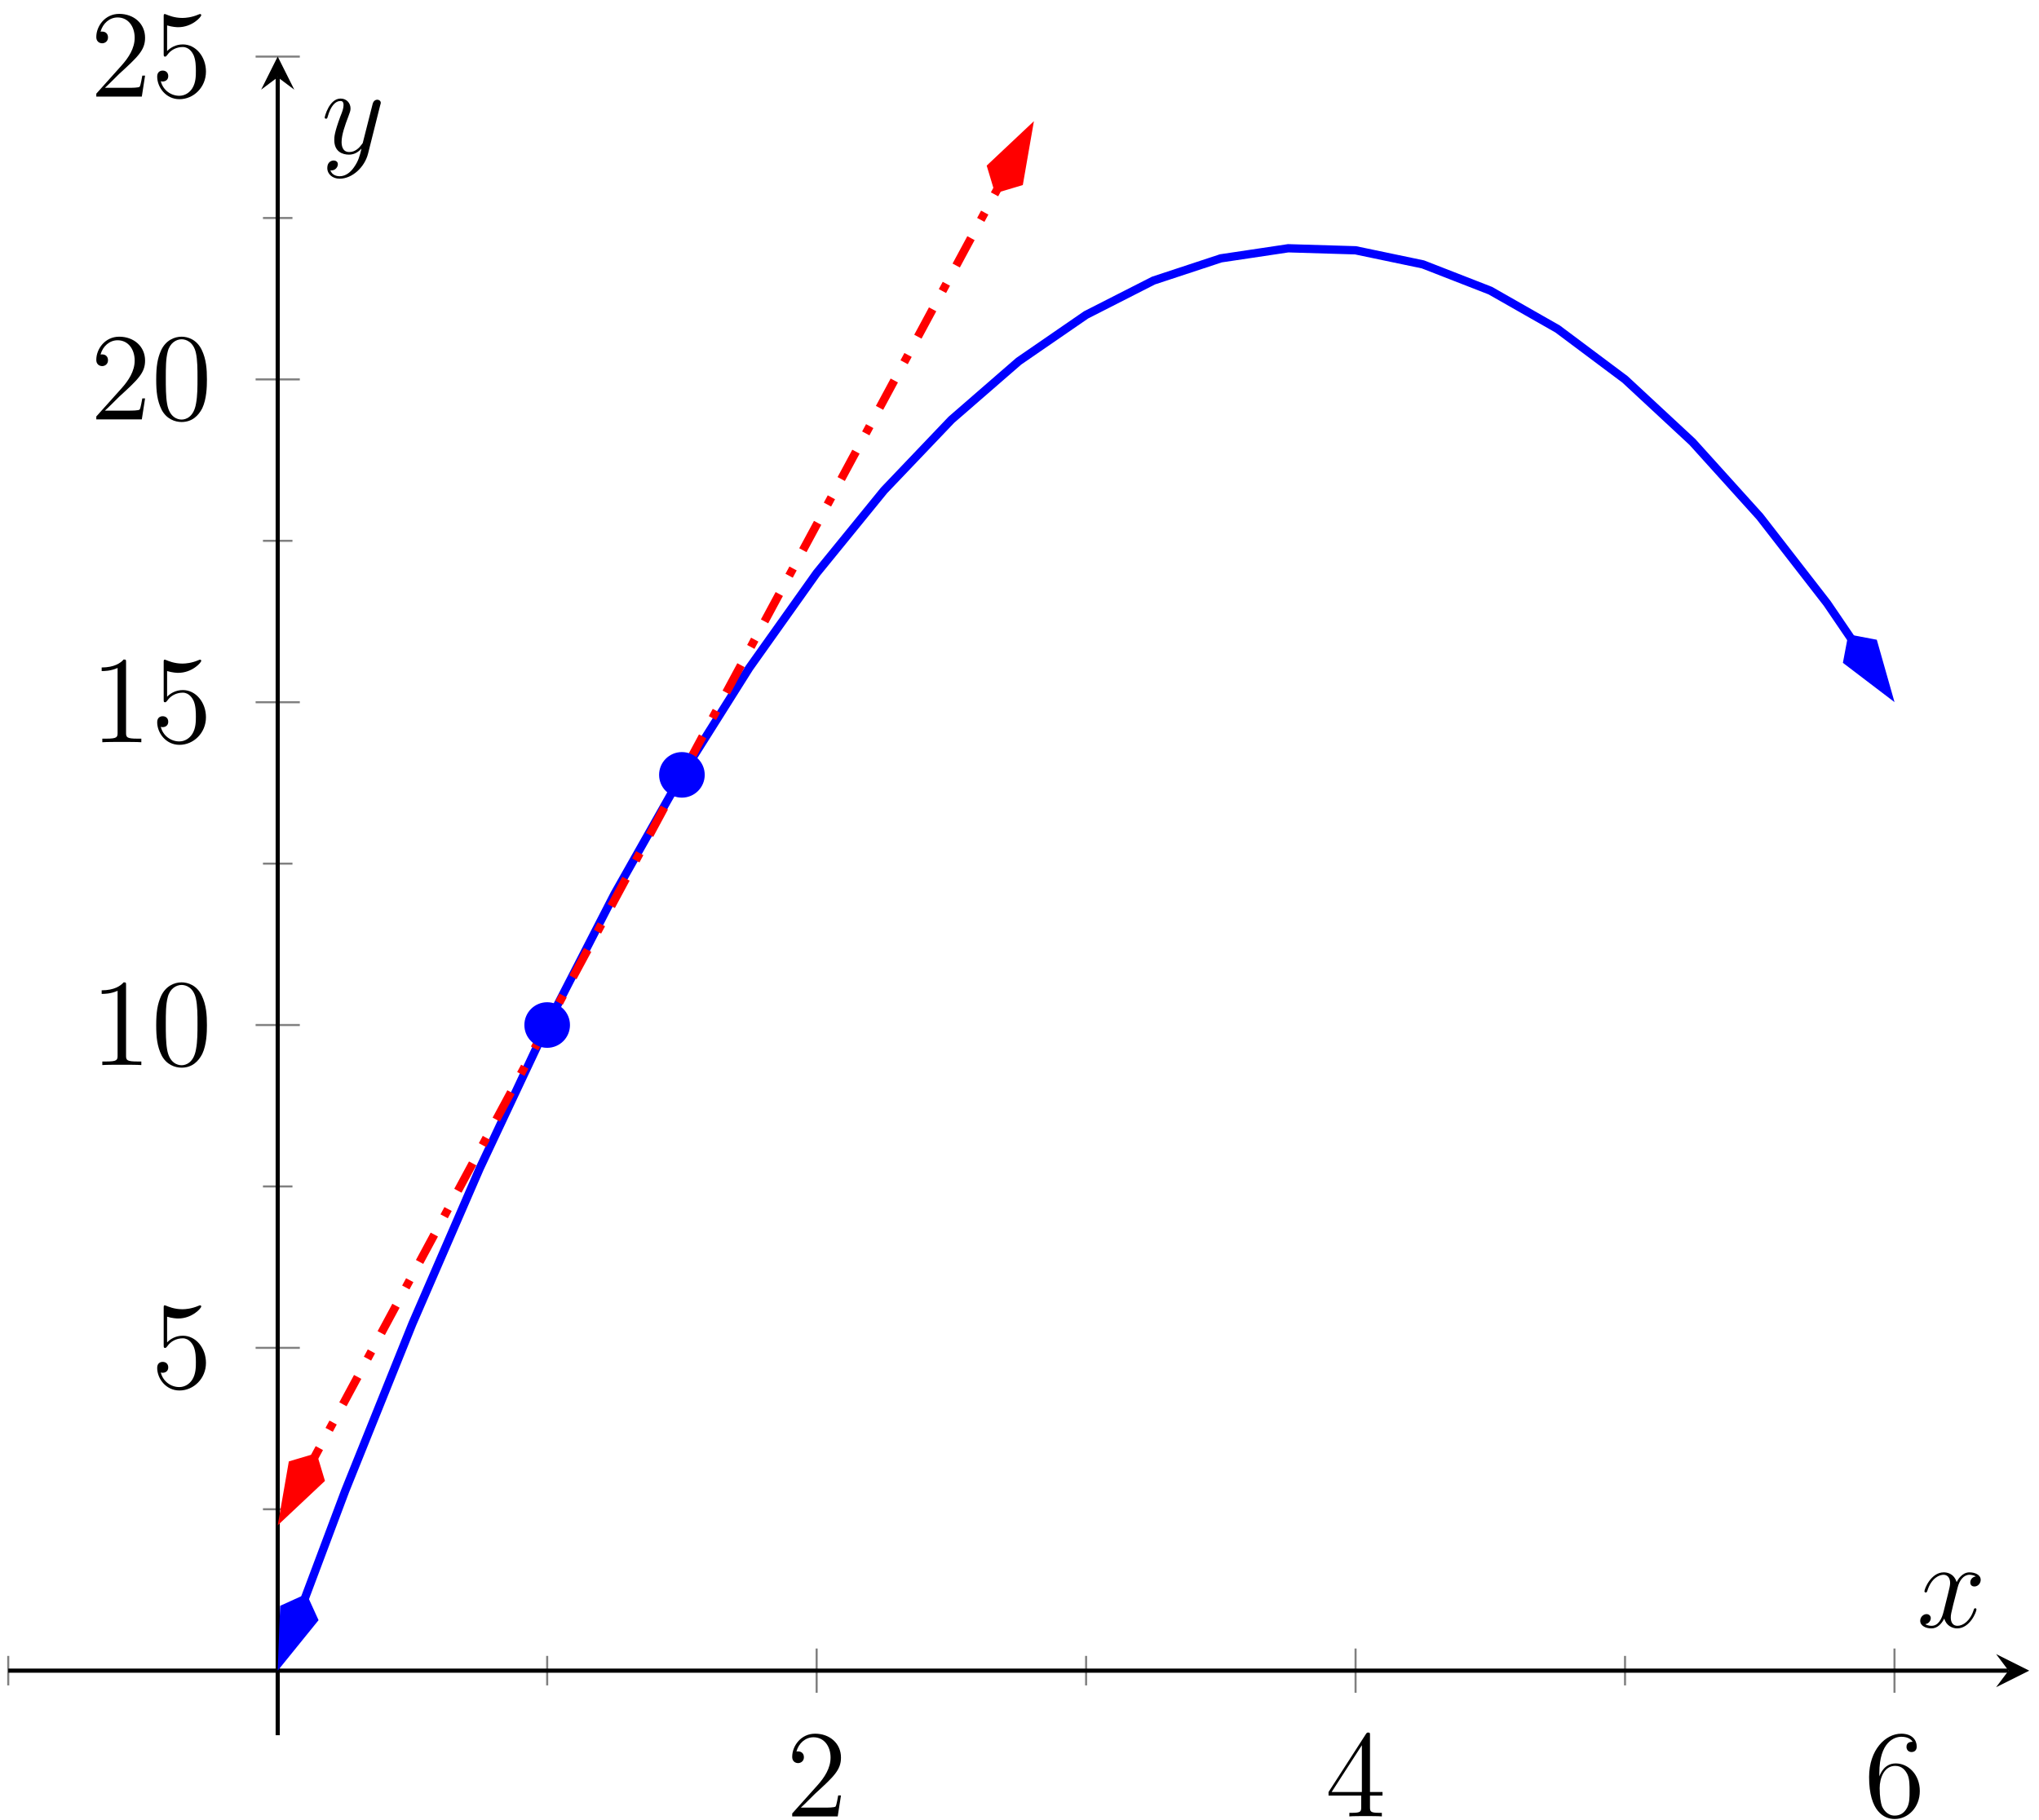 <?xml version="1.0" encoding="UTF-8"?>
<svg xmlns="http://www.w3.org/2000/svg" xmlns:xlink="http://www.w3.org/1999/xlink" width="196pt" height="175pt" viewBox="0 0 196 175" version="1.1">
<defs>
<g>
<symbol overflow="visible" id="glyph0-0">
<path style="stroke:none;" d=""/>
</symbol>
<symbol overflow="visible" id="glyph0-1">
<path style="stroke:none;" d="M 5.266 -2.016 L 5 -2.016 C 4.953 -1.812 4.859 -1.141 4.75 -0.953 C 4.656 -0.844 3.984 -0.844 3.625 -0.844 L 1.406 -0.844 C 1.734 -1.125 2.469 -1.891 2.766 -2.172 C 4.594 -3.844 5.266 -4.469 5.266 -5.656 C 5.266 -7.031 4.172 -7.953 2.781 -7.953 C 1.406 -7.953 0.578 -6.766 0.578 -5.734 C 0.578 -5.125 1.109 -5.125 1.141 -5.125 C 1.406 -5.125 1.703 -5.312 1.703 -5.688 C 1.703 -6.031 1.484 -6.25 1.141 -6.25 C 1.047 -6.25 1.016 -6.25 0.984 -6.234 C 1.203 -7.047 1.859 -7.609 2.625 -7.609 C 3.641 -7.609 4.266 -6.75 4.266 -5.656 C 4.266 -4.641 3.688 -3.75 3 -2.984 L 0.578 -0.281 L 0.578 0 L 4.953 0 Z M 5.266 -2.016 "/>
</symbol>
<symbol overflow="visible" id="glyph0-2">
<path style="stroke:none;" d="M 4.312 -7.781 C 4.312 -8.016 4.312 -8.062 4.141 -8.062 C 4.047 -8.062 4.016 -8.062 3.922 -7.922 L 0.328 -2.344 L 0.328 -2 L 3.469 -2 L 3.469 -0.906 C 3.469 -0.469 3.438 -0.344 2.562 -0.344 L 2.328 -0.344 L 2.328 0 C 2.609 -0.031 3.547 -0.031 3.891 -0.031 C 4.219 -0.031 5.172 -0.031 5.453 0 L 5.453 -0.344 L 5.219 -0.344 C 4.344 -0.344 4.312 -0.469 4.312 -0.906 L 4.312 -2 L 5.516 -2 L 5.516 -2.344 L 4.312 -2.344 Z M 3.531 -6.844 L 3.531 -2.344 L 0.625 -2.344 Z M 3.531 -6.844 "/>
</symbol>
<symbol overflow="visible" id="glyph0-3">
<path style="stroke:none;" d="M 1.469 -4.156 C 1.469 -7.188 2.938 -7.656 3.578 -7.656 C 4.016 -7.656 4.453 -7.531 4.672 -7.172 C 4.531 -7.172 4.078 -7.172 4.078 -6.688 C 4.078 -6.422 4.25 -6.188 4.562 -6.188 C 4.859 -6.188 5.062 -6.375 5.062 -6.719 C 5.062 -7.344 4.609 -7.953 3.578 -7.953 C 2.062 -7.953 0.484 -6.406 0.484 -3.781 C 0.484 -0.484 1.922 0.25 2.938 0.25 C 4.25 0.25 5.359 -0.891 5.359 -2.438 C 5.359 -4.031 4.25 -5.094 3.047 -5.094 C 1.984 -5.094 1.594 -4.172 1.469 -3.844 Z M 2.938 -0.078 C 2.188 -0.078 1.828 -0.734 1.719 -0.984 C 1.609 -1.297 1.5 -1.891 1.5 -2.719 C 1.5 -3.672 1.922 -4.859 3 -4.859 C 3.656 -4.859 4 -4.406 4.188 -4 C 4.375 -3.562 4.375 -2.969 4.375 -2.453 C 4.375 -1.844 4.375 -1.297 4.141 -0.844 C 3.844 -0.281 3.422 -0.078 2.938 -0.078 Z M 2.938 -0.078 "/>
</symbol>
<symbol overflow="visible" id="glyph0-4">
<path style="stroke:none;" d="M 1.531 -6.844 C 2.047 -6.688 2.469 -6.672 2.594 -6.672 C 3.938 -6.672 4.812 -7.656 4.812 -7.828 C 4.812 -7.875 4.781 -7.938 4.703 -7.938 C 4.688 -7.938 4.656 -7.938 4.547 -7.891 C 3.891 -7.609 3.312 -7.562 3 -7.562 C 2.219 -7.562 1.656 -7.812 1.422 -7.906 C 1.344 -7.938 1.312 -7.938 1.297 -7.938 C 1.203 -7.938 1.203 -7.859 1.203 -7.672 L 1.203 -4.125 C 1.203 -3.906 1.203 -3.844 1.344 -3.844 C 1.406 -3.844 1.422 -3.844 1.547 -4 C 1.875 -4.484 2.438 -4.766 3.031 -4.766 C 3.672 -4.766 3.984 -4.188 4.078 -3.984 C 4.281 -3.516 4.297 -2.922 4.297 -2.469 C 4.297 -2.016 4.297 -1.344 3.953 -0.797 C 3.688 -0.375 3.234 -0.078 2.703 -0.078 C 1.906 -0.078 1.141 -0.609 0.922 -1.484 C 0.984 -1.453 1.047 -1.453 1.109 -1.453 C 1.312 -1.453 1.641 -1.562 1.641 -1.969 C 1.641 -2.312 1.406 -2.5 1.109 -2.5 C 0.891 -2.5 0.578 -2.391 0.578 -1.922 C 0.578 -0.906 1.406 0.25 2.719 0.25 C 4.078 0.25 5.266 -0.891 5.266 -2.406 C 5.266 -3.828 4.297 -5.016 3.047 -5.016 C 2.359 -5.016 1.844 -4.703 1.531 -4.375 Z M 1.531 -6.844 "/>
</symbol>
<symbol overflow="visible" id="glyph0-5">
<path style="stroke:none;" d="M 3.438 -7.656 C 3.438 -7.938 3.438 -7.953 3.203 -7.953 C 2.922 -7.625 2.312 -7.188 1.094 -7.188 L 1.094 -6.844 C 1.359 -6.844 1.953 -6.844 2.625 -7.141 L 2.625 -0.922 C 2.625 -0.484 2.578 -0.344 1.531 -0.344 L 1.156 -0.344 L 1.156 0 C 1.484 -0.031 2.641 -0.031 3.031 -0.031 C 3.438 -0.031 4.578 -0.031 4.906 0 L 4.906 -0.344 L 4.531 -0.344 C 3.484 -0.344 3.438 -0.484 3.438 -0.922 Z M 3.438 -7.656 "/>
</symbol>
<symbol overflow="visible" id="glyph0-6">
<path style="stroke:none;" d="M 5.359 -3.828 C 5.359 -4.812 5.297 -5.781 4.859 -6.688 C 4.375 -7.688 3.516 -7.953 2.922 -7.953 C 2.234 -7.953 1.391 -7.609 0.938 -6.609 C 0.609 -5.859 0.484 -5.109 0.484 -3.828 C 0.484 -2.672 0.578 -1.797 1 -0.938 C 1.469 -0.031 2.297 0.25 2.922 0.25 C 3.953 0.25 4.547 -0.375 4.906 -1.062 C 5.328 -1.953 5.359 -3.125 5.359 -3.828 Z M 2.922 0.016 C 2.531 0.016 1.75 -0.203 1.531 -1.5 C 1.406 -2.219 1.406 -3.125 1.406 -3.969 C 1.406 -4.953 1.406 -5.828 1.594 -6.531 C 1.797 -7.344 2.406 -7.703 2.922 -7.703 C 3.375 -7.703 4.062 -7.438 4.297 -6.406 C 4.453 -5.719 4.453 -4.781 4.453 -3.969 C 4.453 -3.172 4.453 -2.266 4.312 -1.531 C 4.094 -0.219 3.328 0.016 2.922 0.016 Z M 2.922 0.016 "/>
</symbol>
<symbol overflow="visible" id="glyph1-0">
<path style="stroke:none;" d=""/>
</symbol>
<symbol overflow="visible" id="glyph1-1">
<path style="stroke:none;" d="M 5.672 -4.875 C 5.281 -4.812 5.141 -4.516 5.141 -4.297 C 5.141 -4 5.359 -3.906 5.531 -3.906 C 5.891 -3.906 6.141 -4.219 6.141 -4.547 C 6.141 -5.047 5.562 -5.266 5.062 -5.266 C 4.344 -5.266 3.938 -4.547 3.828 -4.328 C 3.547 -5.219 2.812 -5.266 2.594 -5.266 C 1.375 -5.266 0.734 -3.703 0.734 -3.438 C 0.734 -3.391 0.781 -3.328 0.859 -3.328 C 0.953 -3.328 0.984 -3.406 1 -3.453 C 1.406 -4.781 2.219 -5.031 2.562 -5.031 C 3.094 -5.031 3.203 -4.531 3.203 -4.25 C 3.203 -3.984 3.125 -3.703 2.984 -3.125 L 2.578 -1.5 C 2.406 -0.781 2.062 -0.125 1.422 -0.125 C 1.359 -0.125 1.062 -0.125 0.812 -0.281 C 1.25 -0.359 1.344 -0.719 1.344 -0.859 C 1.344 -1.094 1.156 -1.25 0.938 -1.25 C 0.641 -1.25 0.328 -0.984 0.328 -0.609 C 0.328 -0.109 0.891 0.125 1.406 0.125 C 1.984 0.125 2.391 -0.328 2.641 -0.828 C 2.828 -0.125 3.438 0.125 3.875 0.125 C 5.094 0.125 5.734 -1.453 5.734 -1.703 C 5.734 -1.766 5.688 -1.812 5.625 -1.812 C 5.516 -1.812 5.5 -1.75 5.469 -1.656 C 5.141 -0.609 4.453 -0.125 3.906 -0.125 C 3.484 -0.125 3.266 -0.438 3.266 -0.922 C 3.266 -1.188 3.312 -1.375 3.5 -2.156 L 3.922 -3.797 C 4.094 -4.5 4.5 -5.031 5.062 -5.031 C 5.078 -5.031 5.422 -5.031 5.672 -4.875 Z M 5.672 -4.875 "/>
</symbol>
<symbol overflow="visible" id="glyph1-2">
<path style="stroke:none;" d="M 3.141 1.344 C 2.828 1.797 2.359 2.203 1.766 2.203 C 1.625 2.203 1.047 2.172 0.875 1.625 C 0.906 1.641 0.969 1.641 0.984 1.641 C 1.344 1.641 1.594 1.328 1.594 1.047 C 1.594 0.781 1.359 0.688 1.188 0.688 C 0.984 0.688 0.578 0.828 0.578 1.406 C 0.578 2.016 1.094 2.438 1.766 2.438 C 2.969 2.438 4.172 1.344 4.5 0.016 L 5.672 -4.656 C 5.688 -4.703 5.719 -4.781 5.719 -4.859 C 5.719 -5.031 5.562 -5.156 5.391 -5.156 C 5.281 -5.156 5.031 -5.109 4.938 -4.75 L 4.047 -1.234 C 4 -1.016 4 -0.984 3.891 -0.859 C 3.656 -0.531 3.266 -0.125 2.688 -0.125 C 2.016 -0.125 1.953 -0.781 1.953 -1.094 C 1.953 -1.781 2.281 -2.703 2.609 -3.562 C 2.734 -3.906 2.812 -4.078 2.812 -4.312 C 2.812 -4.812 2.453 -5.266 1.859 -5.266 C 0.766 -5.266 0.328 -3.531 0.328 -3.438 C 0.328 -3.391 0.375 -3.328 0.453 -3.328 C 0.562 -3.328 0.578 -3.375 0.625 -3.547 C 0.906 -4.547 1.359 -5.031 1.828 -5.031 C 1.938 -5.031 2.141 -5.031 2.141 -4.641 C 2.141 -4.328 2.016 -3.984 1.828 -3.531 C 1.25 -1.953 1.25 -1.562 1.25 -1.281 C 1.25 -0.141 2.062 0.125 2.656 0.125 C 3 0.125 3.438 0.016 3.844 -0.438 L 3.859 -0.422 C 3.688 0.281 3.562 0.75 3.141 1.344 Z M 3.141 1.344 "/>
</symbol>
</g>
<clipPath id="clip1">
  <path d="M 15 142 L 42 142 L 42 166.836 L 15 166.836 Z M 15 142 "/>
</clipPath>
<clipPath id="clip2">
  <path d="M 84 5.434 L 111 5.434 L 111 30 L 84 30 Z M 84 5.434 "/>
</clipPath>
</defs>
<g id="surface1">
<path style="fill:none;stroke-width:0.199;stroke-linecap:butt;stroke-linejoin:miter;stroke:rgb(50%,50%,50%);stroke-opacity:1;stroke-miterlimit:10;" d="M 0.001 4.789 L 0.001 7.624 M 51.806 4.789 L 51.806 7.624 M 103.61 4.789 L 103.61 7.624 M 155.415 4.789 L 155.415 7.624 " transform="matrix(1,0,0,-1,0.792,166.836)"/>
<path style="fill:none;stroke-width:0.199;stroke-linecap:butt;stroke-linejoin:miter;stroke:rgb(50%,50%,50%);stroke-opacity:1;stroke-miterlimit:10;" d="M 77.708 4.082 L 77.708 8.335 M 129.513 4.082 L 129.513 8.335 M 181.317 4.082 L 181.317 8.335 " transform="matrix(1,0,0,-1,0.792,166.836)"/>
<path style="fill:none;stroke-width:0.199;stroke-linecap:butt;stroke-linejoin:miter;stroke:rgb(50%,50%,50%);stroke-opacity:1;stroke-miterlimit:10;" d="M 24.485 21.725 L 27.321 21.725 M 24.485 52.763 L 27.321 52.763 M 24.485 83.8 L 27.321 83.8 M 24.485 114.838 L 27.321 114.838 M 24.485 145.875 L 27.321 145.875 " transform="matrix(1,0,0,-1,0.792,166.836)"/>
<path style="fill:none;stroke-width:0.199;stroke-linecap:butt;stroke-linejoin:miter;stroke:rgb(50%,50%,50%);stroke-opacity:1;stroke-miterlimit:10;" d="M 23.778 37.244 L 28.028 37.244 M 23.778 68.282 L 28.028 68.282 M 23.778 99.319 L 28.028 99.319 M 23.778 130.357 L 28.028 130.357 M 23.778 161.394 L 28.028 161.394 " transform="matrix(1,0,0,-1,0.792,166.836)"/>
<path style="fill:none;stroke-width:0.399;stroke-linecap:butt;stroke-linejoin:miter;stroke:rgb(0%,0%,0%);stroke-opacity:1;stroke-miterlimit:10;" d="M 0.001 6.207 L 192.278 6.207 " transform="matrix(1,0,0,-1,0.792,166.836)"/>
<path style=" stroke:none;fill-rule:nonzero;fill:rgb(0%,0%,0%);fill-opacity:1;" d="M 195.062 160.629 L 191.875 159.035 L 193.07 160.629 L 191.875 162.223 "/>
<path style="fill:none;stroke-width:0.399;stroke-linecap:butt;stroke-linejoin:miter;stroke:rgb(0%,0%,0%);stroke-opacity:1;stroke-miterlimit:10;" d="M 25.903 -0 L 25.903 159.402 " transform="matrix(1,0,0,-1,0.792,166.836)"/>
<path style=" stroke:none;fill-rule:nonzero;fill:rgb(0%,0%,0%);fill-opacity:1;" d="M 26.695 5.434 L 25.102 8.621 L 26.695 7.426 L 28.289 8.621 "/>
<g style="fill:rgb(0%,0%,0%);fill-opacity:1;">
  <use xlink:href="#glyph0-1" x="75.573" y="174.643"/>
</g>
<g style="fill:rgb(0%,0%,0%);fill-opacity:1;">
  <use xlink:href="#glyph0-2" x="127.379" y="174.643"/>
</g>
<g style="fill:rgb(0%,0%,0%);fill-opacity:1;">
  <use xlink:href="#glyph0-3" x="179.184" y="174.643"/>
</g>
<g style="fill:rgb(0%,0%,0%);fill-opacity:1;">
  <use xlink:href="#glyph0-4" x="14.532" y="133.442"/>
</g>
<g style="fill:rgb(0%,0%,0%);fill-opacity:1;">
  <use xlink:href="#glyph0-5" x="8.679" y="102.404"/>
  <use xlink:href="#glyph0-6" x="14.532" y="102.404"/>
</g>
<g style="fill:rgb(0%,0%,0%);fill-opacity:1;">
  <use xlink:href="#glyph0-5" x="8.679" y="71.364"/>
  <use xlink:href="#glyph0-4" x="14.532" y="71.364"/>
</g>
<g style="fill:rgb(0%,0%,0%);fill-opacity:1;">
  <use xlink:href="#glyph0-1" x="8.679" y="40.325"/>
  <use xlink:href="#glyph0-6" x="14.532" y="40.325"/>
</g>
<g style="fill:rgb(0%,0%,0%);fill-opacity:1;">
  <use xlink:href="#glyph0-1" x="8.679" y="9.287"/>
  <use xlink:href="#glyph0-4" x="14.532" y="9.287"/>
</g>
<path style="fill:none;stroke-width:0.797;stroke-linecap:butt;stroke-linejoin:miter;stroke:rgb(0%,0%,100%);stroke-opacity:1;stroke-miterlimit:10;" d="M 28.478 13.066 L 32.38 23.471 L 38.853 39.572 L 45.329 54.509 L 51.806 68.282 L 58.282 80.89 L 64.755 92.335 L 71.231 102.616 L 77.708 111.732 L 84.185 119.685 L 90.661 126.478 L 97.134 132.103 L 103.61 136.563 L 110.087 139.86 L 116.563 141.997 L 123.036 142.965 L 129.513 142.77 L 135.989 141.415 L 142.466 138.891 L 148.938 135.204 L 155.415 130.357 L 161.892 124.341 L 168.368 117.166 L 174.845 108.822 L 177.192 105.373 " transform="matrix(1,0,0,-1,0.792,166.836)"/>
<path style=" stroke:none;fill-rule:nonzero;fill:rgb(0%,0%,100%);fill-opacity:1;" d="M 27.137 159.449 L 30.156 155.719 L 29.27 153.77 L 27.316 154.656 Z M 27.137 159.449 "/>
<g clip-path="url(#clip1)" clip-rule="nonzero">
<path style="fill:none;stroke-width:0.797;stroke-linecap:butt;stroke-linejoin:miter;stroke:rgb(0%,0%,100%);stroke-opacity:1;stroke-miterlimit:10;" d="M 6.632 0 L 2.078 1.517 L 0.565 0.002 L 2.081 -1.515 Z M 6.632 0 " transform="matrix(-0.351,0.936,0.936,0.351,29.466,153.24)"/>
</g>
<path style="fill-rule:nonzero;fill:rgb(0%,0%,100%);fill-opacity:1;stroke-width:0.797;stroke-linecap:butt;stroke-linejoin:miter;stroke:rgb(0%,0%,100%);stroke-opacity:1;stroke-miterlimit:10;" d="M 6.63 0.002 L 2.08 1.518 L 0.563 -0.001 L 2.079 -1.516 Z M 6.63 0.002 " transform="matrix(0.563,0.826,0.826,-0.563,177.668,60.991)"/>
<path style="fill:none;stroke-width:0.797;stroke-linecap:butt;stroke-linejoin:miter;stroke:rgb(100%,0%,0%);stroke-opacity:1;stroke-dasharray:2.989,1.993,0.797,1.993;stroke-miterlimit:10;" d="M 29.376 26.623 L 28.931 25.799 L 31.962 31.424 L 34.989 37.049 L 38.017 42.677 L 41.048 48.302 L 44.075 53.927 L 47.106 59.552 L 53.161 70.801 L 56.192 76.43 L 59.22 82.054 L 62.251 87.679 L 68.306 98.928 L 71.337 104.557 L 74.364 110.182 L 77.395 115.807 L 83.45 127.056 L 86.481 132.681 L 89.509 138.309 L 92.54 143.934 L 95.567 149.559 L 95.122 148.735 " transform="matrix(1,0,0,-1,0.792,166.836)"/>
<path style="fill-rule:nonzero;fill:rgb(100%,0%,0%);fill-opacity:1;stroke-width:0.797;stroke-linecap:butt;stroke-linejoin:miter;stroke:rgb(100%,0%,0%);stroke-opacity:1;stroke-miterlimit:10;" d="M 6.63 0.001 L 2.081 1.518 L 0.565 0.001 L 2.079 -1.518 Z M 6.63 0.001 " transform="matrix(-0.474,0.88,0.88,0.474,30.435,139.713)"/>
<path style=" stroke:none;fill-rule:nonzero;fill:rgb(100%,0%,0%);fill-opacity:1;" d="M 98.789 12.754 L 95.297 16.043 L 95.914 18.094 L 97.969 17.48 Z M 98.789 12.754 "/>
<g clip-path="url(#clip2)" clip-rule="nonzero">
<path style="fill:none;stroke-width:0.797;stroke-linecap:butt;stroke-linejoin:miter;stroke:rgb(100%,0%,0%);stroke-opacity:1;stroke-miterlimit:10;" d="M 6.629 0.001 L 2.078 1.517 L 0.565 0.002 L 2.079 -1.517 Z M 6.629 0.001 " transform="matrix(0.474,-0.88,-0.88,-0.474,95.648,18.592)"/>
</g>
<path style="fill-rule:nonzero;fill:rgb(0%,0%,100%);fill-opacity:1;stroke-width:0.399;stroke-linecap:butt;stroke-linejoin:miter;stroke:rgb(0%,0%,100%);stroke-opacity:1;stroke-miterlimit:10;" d="M 53.798 68.282 C 53.798 69.383 52.907 70.274 51.806 70.274 C 50.704 70.274 49.813 69.383 49.813 68.282 C 49.813 67.18 50.704 66.289 51.806 66.289 C 52.907 66.289 53.798 67.18 53.798 68.282 Z M 53.798 68.282 " transform="matrix(1,0,0,-1,0.792,166.836)"/>
<path style="fill-rule:nonzero;fill:rgb(0%,0%,100%);fill-opacity:1;stroke-width:0.399;stroke-linecap:butt;stroke-linejoin:miter;stroke:rgb(0%,0%,100%);stroke-opacity:1;stroke-miterlimit:10;" d="M 66.751 92.335 C 66.751 93.437 65.856 94.327 64.755 94.327 C 63.657 94.327 62.763 93.437 62.763 92.335 C 62.763 91.234 63.657 90.343 64.755 90.343 C 65.856 90.343 66.751 91.234 66.751 92.335 Z M 66.751 92.335 " transform="matrix(1,0,0,-1,0.792,166.836)"/>
<g style="fill:rgb(0%,0%,0%);fill-opacity:1;">
  <use xlink:href="#glyph1-1" x="184.254" y="156.443"/>
</g>
<g style="fill:rgb(0%,0%,0%);fill-opacity:1;">
  <use xlink:href="#glyph1-2" x="30.883" y="14.743"/>
</g>
</g>
</svg>
